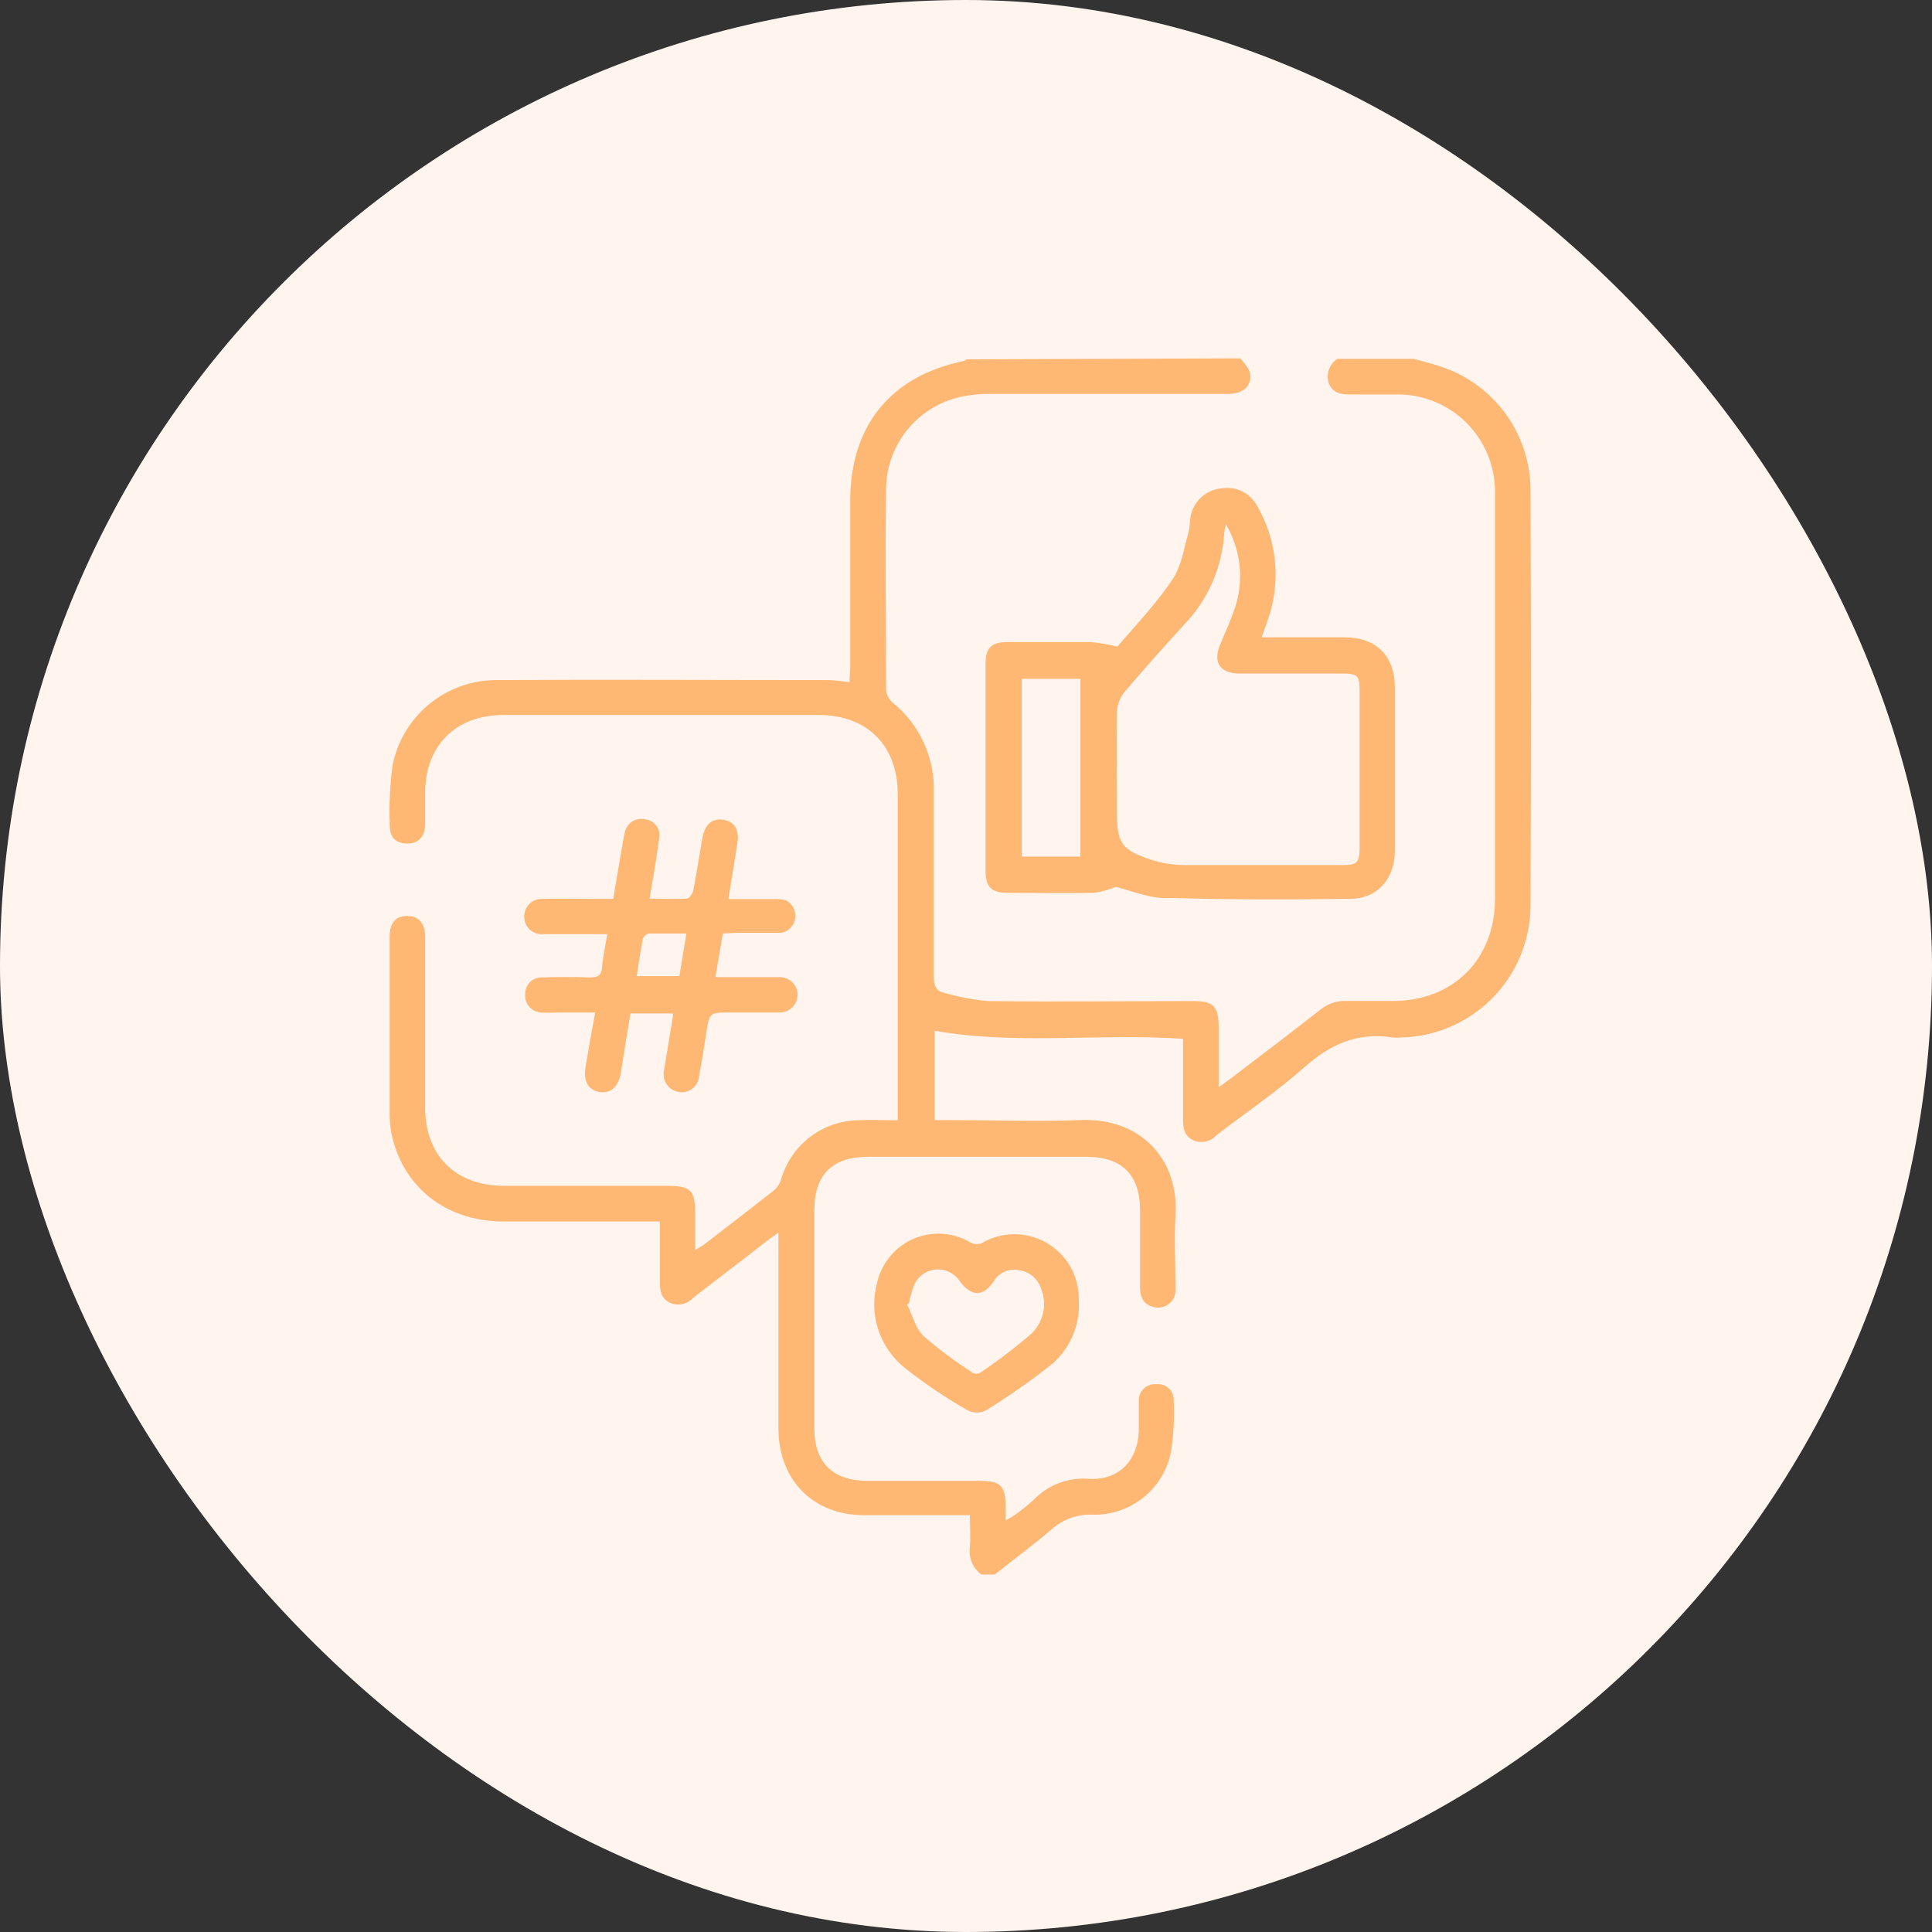 <svg width="124" height="124" viewBox="0 0 124 124" fill="none" xmlns="http://www.w3.org/2000/svg">
<rect x="0" y="0" width="124" height="124" fill="#333333" stroke="none"/>
<rect width="124" height="124" rx="62" fill="#FFF5EE"/>
<path d="M79.599 23C79.826 23.229 80.02 23.488 80.173 23.771C80.475 24.623 79.889 25.283 78.853 25.283H63.539C63.008 25.279 62.478 25.323 61.954 25.412C60.55 25.651 59.275 26.372 58.346 27.451C57.418 28.53 56.896 29.9 56.87 31.323C56.815 35.642 56.87 39.961 56.87 44.279C56.9 44.592 57.048 44.881 57.283 45.088C58.137 45.776 58.821 46.651 59.281 47.646C59.741 48.642 59.965 49.73 59.936 50.826C59.936 54.787 59.936 58.748 59.936 62.709C59.936 63.245 60.066 63.603 60.596 63.72C61.515 63.986 62.457 64.164 63.41 64.251C67.803 64.306 72.196 64.251 76.595 64.251C77.878 64.251 78.211 64.597 78.217 65.88V69.779C78.532 69.551 78.748 69.409 78.952 69.249C80.889 67.774 82.832 66.305 84.751 64.8C85.221 64.41 85.82 64.212 86.429 64.245C87.416 64.245 88.41 64.245 89.397 64.245C93.278 64.245 95.949 61.567 95.955 57.68C95.955 50.363 95.955 43.052 95.955 35.741C95.955 34.365 95.955 32.995 95.955 31.625C95.964 30.781 95.802 29.944 95.478 29.164C95.154 28.385 94.676 27.679 94.071 27.09C93.467 26.5 92.749 26.039 91.962 25.735C91.174 25.431 90.333 25.29 89.49 25.32C88.601 25.32 87.713 25.32 86.824 25.32C86.207 25.32 85.59 25.32 85.294 24.623C85.192 24.334 85.191 24.02 85.29 23.731C85.39 23.442 85.585 23.195 85.843 23.031H90.724C91.377 23.216 92.044 23.364 92.679 23.598C94.286 24.172 95.678 25.223 96.671 26.61C97.663 27.997 98.208 29.654 98.232 31.36C98.269 40.323 98.269 49.287 98.232 58.254C98.191 60.453 97.299 62.55 95.743 64.105C94.187 65.659 92.089 66.55 89.891 66.589C89.714 66.608 89.536 66.608 89.36 66.589C87.145 66.231 85.387 67.021 83.727 68.49C81.944 70.069 79.957 71.414 78.063 72.87C77.884 73.068 77.648 73.206 77.387 73.264C77.126 73.323 76.854 73.299 76.607 73.197C75.99 72.907 75.928 72.389 75.928 71.79C75.928 70.1 75.928 68.403 75.928 66.676C70.591 66.299 65.279 67.089 59.992 66.157V71.889H60.831C63.675 71.889 66.526 71.994 69.364 71.889C73.066 71.729 75.675 74.265 75.447 78.022C75.355 79.571 75.447 81.107 75.447 82.674C75.469 82.865 75.441 83.059 75.367 83.236C75.293 83.414 75.174 83.569 75.022 83.687C74.87 83.805 74.691 83.883 74.5 83.912C74.31 83.941 74.116 83.92 73.936 83.852C73.319 83.661 73.171 83.174 73.171 82.618C73.171 80.965 73.171 79.318 73.171 77.683C73.171 75.412 72.017 74.252 69.752 74.246H55.71C53.427 74.246 52.273 75.387 52.267 77.652C52.267 82.328 52.267 87.003 52.267 91.676C52.267 93.878 53.458 95.044 55.667 95.044H62.805C64.249 95.044 64.539 95.334 64.545 96.778V97.58C64.773 97.451 64.94 97.37 65.088 97.265C65.519 96.964 65.931 96.636 66.322 96.284C66.778 95.803 67.337 95.43 67.956 95.193C68.575 94.956 69.24 94.861 69.9 94.915C71.807 95.026 73.035 93.736 73.09 91.83C73.09 91.213 73.09 90.559 73.09 89.93C73.082 89.782 73.105 89.635 73.159 89.497C73.212 89.359 73.295 89.235 73.401 89.132C73.507 89.029 73.633 88.95 73.772 88.9C73.912 88.85 74.06 88.831 74.207 88.844C74.354 88.825 74.504 88.839 74.645 88.885C74.785 88.932 74.914 89.008 75.022 89.111C75.129 89.213 75.213 89.338 75.266 89.476C75.319 89.615 75.341 89.763 75.33 89.911C75.388 91.048 75.322 92.188 75.132 93.311C74.879 94.438 74.244 95.442 73.334 96.154C72.424 96.866 71.296 97.241 70.141 97.216C69.654 97.193 69.168 97.266 68.709 97.431C68.251 97.596 67.83 97.85 67.47 98.178C66.297 99.178 65.057 100.097 63.848 101.054H62.984C62.711 100.85 62.499 100.576 62.37 100.261C62.24 99.945 62.199 99.601 62.25 99.264C62.299 98.647 62.25 97.993 62.25 97.247H55.463C52.206 97.247 49.978 95.02 49.96 91.694C49.96 87.807 49.96 83.92 49.96 80.033V79.114C49.62 79.361 49.405 79.503 49.201 79.663C47.628 80.897 46.061 82.075 44.493 83.297C44.313 83.495 44.076 83.633 43.815 83.693C43.553 83.752 43.28 83.731 43.031 83.63C42.414 83.346 42.346 82.816 42.353 82.224C42.353 80.99 42.353 79.756 42.353 78.398H41.39C38.342 78.398 35.294 78.398 32.24 78.398C28.538 78.361 25.781 76.115 25.108 72.66C25.042 72.286 25.009 71.906 25.009 71.525C25.009 67.712 25.009 63.901 25.009 60.093C25.009 59.167 25.484 58.711 26.293 58.797C26.91 58.865 27.28 59.291 27.286 60.093C27.286 61.364 27.286 62.635 27.286 63.906C27.286 66.293 27.286 68.681 27.286 71.069C27.286 74.153 29.217 76.097 32.333 76.109C35.837 76.109 39.342 76.109 42.822 76.109C44.333 76.109 44.611 76.387 44.617 77.88V80.231C44.876 80.07 45.043 79.984 45.197 79.873C46.684 78.725 48.177 77.584 49.651 76.418C49.876 76.227 50.043 75.977 50.133 75.696C50.439 74.625 51.08 73.679 51.961 72.997C52.842 72.314 53.917 71.931 55.031 71.901C55.858 71.858 56.691 71.901 57.617 71.901V70.976C57.617 64.296 57.617 57.617 57.617 50.937C57.617 47.852 55.642 45.89 52.563 45.89H32.308C29.254 45.89 27.305 47.84 27.286 50.881C27.286 51.541 27.286 52.202 27.286 52.862C27.286 53.713 26.854 54.151 26.114 54.139C25.373 54.126 25.003 53.732 25.015 52.905C24.97 51.668 25.025 50.43 25.182 49.203C25.469 47.65 26.288 46.247 27.499 45.233C28.71 44.219 30.236 43.66 31.815 43.65C38.928 43.607 46.042 43.65 53.156 43.65C53.581 43.65 54.007 43.73 54.526 43.78C54.526 43.496 54.562 43.231 54.569 42.965C54.569 39.362 54.569 35.753 54.569 32.15C54.569 27.331 57.16 24.129 61.874 23.167C61.944 23.14 62.01 23.105 62.071 23.062L79.599 23Z" fill="#FFB774"/>
<path d="M46.394 59.914L45.919 62.715H48.683C49.139 62.715 49.596 62.715 50.052 62.715C50.353 62.715 50.642 62.834 50.855 63.047C51.068 63.26 51.188 63.549 51.188 63.85C51.188 64.151 51.068 64.44 50.855 64.653C50.642 64.866 50.353 64.985 50.052 64.985C48.985 64.985 47.918 64.985 46.85 64.985C45.536 64.985 45.542 64.985 45.333 66.281C45.191 67.213 45.043 68.132 44.87 69.057C44.86 69.217 44.816 69.372 44.74 69.513C44.665 69.654 44.561 69.777 44.434 69.874C44.307 69.972 44.161 70.04 44.005 70.076C43.849 70.112 43.688 70.114 43.531 70.081C43.374 70.051 43.225 69.989 43.093 69.899C42.962 69.808 42.85 69.692 42.765 69.556C42.681 69.421 42.625 69.269 42.602 69.111C42.579 68.953 42.588 68.792 42.63 68.638C42.809 67.515 43 66.386 43.185 65.263C43.191 65.191 43.191 65.119 43.185 65.047H40.465C40.251 66.31 40.045 67.576 39.848 68.847C39.693 69.767 39.188 70.217 38.453 70.081C37.719 69.946 37.441 69.359 37.583 68.477C37.768 67.354 37.966 66.231 38.2 64.985H35.732C35.404 65.007 35.074 65.007 34.745 64.985C34.598 64.98 34.454 64.945 34.321 64.882C34.189 64.819 34.07 64.73 33.973 64.619C33.876 64.509 33.803 64.38 33.757 64.24C33.712 64.101 33.695 63.953 33.709 63.807C33.705 63.669 33.728 63.531 33.777 63.403C33.827 63.274 33.901 63.156 33.996 63.056C34.092 62.956 34.206 62.876 34.332 62.821C34.459 62.765 34.595 62.736 34.733 62.733C35.776 62.702 36.818 62.696 37.855 62.733C38.348 62.733 38.595 62.635 38.638 62.116C38.688 61.444 38.842 60.771 38.978 59.957H36.355C35.85 59.957 35.337 59.957 34.832 59.957C34.679 59.967 34.526 59.946 34.382 59.894C34.239 59.842 34.107 59.762 33.996 59.657C33.885 59.552 33.796 59.425 33.736 59.285C33.676 59.144 33.646 58.993 33.647 58.84C33.644 58.686 33.672 58.533 33.73 58.391C33.788 58.248 33.874 58.12 33.984 58.012C34.094 57.904 34.225 57.82 34.368 57.766C34.512 57.711 34.666 57.686 34.819 57.693C36.053 57.662 37.256 57.693 38.478 57.693H39.36C39.57 56.459 39.767 55.225 39.977 54.052C40.014 53.855 40.045 53.651 40.101 53.435C40.127 53.291 40.183 53.153 40.265 53.032C40.347 52.91 40.454 52.806 40.577 52.726C40.701 52.647 40.84 52.594 40.985 52.571C41.13 52.547 41.279 52.554 41.421 52.59C41.563 52.606 41.701 52.651 41.824 52.724C41.948 52.796 42.054 52.894 42.138 53.01C42.221 53.126 42.279 53.259 42.307 53.399C42.336 53.54 42.334 53.684 42.303 53.824C42.143 55.058 41.927 56.329 41.686 57.68C42.507 57.68 43.29 57.711 44.068 57.68C44.228 57.68 44.463 57.347 44.5 57.137C44.722 56.02 44.882 54.885 45.086 53.762C45.252 52.88 45.746 52.485 46.468 52.621C47.19 52.757 47.461 53.312 47.325 54.145L46.752 57.705C47.745 57.705 48.677 57.705 49.608 57.705C49.886 57.692 50.164 57.717 50.435 57.779C50.642 57.883 50.812 58.049 50.92 58.255C51.029 58.46 51.071 58.694 51.04 58.923C51.01 59.154 50.908 59.368 50.75 59.538C50.592 59.708 50.385 59.824 50.157 59.87C49.189 59.87 48.226 59.87 47.264 59.87L46.394 59.914ZM44.055 59.914C43.21 59.914 42.433 59.914 41.655 59.914C41.568 59.933 41.486 59.973 41.417 60.032C41.348 60.09 41.294 60.163 41.261 60.247C41.106 61.03 40.995 61.826 40.866 62.647H43.605L44.055 59.914Z" fill="#FFB774"/>
<path d="M69.24 83.42C69.292 84.18 69.17 84.942 68.883 85.647C68.597 86.353 68.153 86.984 67.587 87.493C66.211 88.593 64.769 89.606 63.268 90.528C63.091 90.615 62.897 90.66 62.7 90.66C62.504 90.66 62.309 90.615 62.133 90.528C60.724 89.732 59.379 88.829 58.11 87.826C57.293 87.183 56.685 86.312 56.364 85.323C56.043 84.335 56.024 83.273 56.309 82.273C56.455 81.659 56.744 81.088 57.152 80.606C57.559 80.125 58.075 79.746 58.656 79.499C59.237 79.253 59.868 79.147 60.497 79.189C61.127 79.232 61.738 79.421 62.281 79.743C62.388 79.803 62.507 79.838 62.63 79.848C62.752 79.858 62.875 79.841 62.99 79.799C63.623 79.422 64.345 79.22 65.082 79.216C65.818 79.211 66.543 79.403 67.18 79.773C67.817 80.142 68.344 80.675 68.706 81.316C69.069 81.957 69.253 82.684 69.24 83.42ZM58.345 83.63L58.227 83.735C58.567 84.42 58.758 85.259 59.282 85.759C60.275 86.615 61.327 87.4 62.429 88.109C62.502 88.147 62.584 88.167 62.666 88.167C62.749 88.167 62.831 88.147 62.904 88.109C64.058 87.338 65.162 86.495 66.211 85.586C66.588 85.219 66.846 84.749 66.954 84.235C67.062 83.72 67.014 83.185 66.816 82.698C66.714 82.381 66.521 82.1 66.261 81.891C66.001 81.681 65.686 81.552 65.353 81.52C65.052 81.462 64.741 81.499 64.462 81.625C64.182 81.751 63.948 81.96 63.792 82.224C63.101 83.254 62.349 83.235 61.596 82.224C61.427 81.969 61.192 81.765 60.915 81.634C60.639 81.504 60.332 81.452 60.028 81.484C59.724 81.515 59.434 81.63 59.191 81.815C58.947 82 58.759 82.248 58.647 82.532C58.516 82.889 58.415 83.257 58.345 83.63Z" fill="#FFB774"/>
<path d="M71.622 56.921C71.174 57.105 70.706 57.233 70.228 57.304C68.377 57.347 66.526 57.304 64.675 57.304C63.626 57.304 63.256 56.934 63.256 55.879C63.256 51.461 63.256 47.044 63.256 42.626C63.256 41.571 63.62 41.213 64.681 41.207C66.458 41.207 68.235 41.207 70.012 41.207C70.588 41.265 71.159 41.364 71.721 41.503C72.825 40.189 74.189 38.788 75.256 37.184C75.83 36.351 75.978 35.216 76.274 34.204C76.397 33.772 76.342 33.279 76.49 32.859C76.63 32.432 76.897 32.058 77.255 31.786C77.614 31.514 78.046 31.357 78.495 31.335C78.941 31.279 79.393 31.361 79.79 31.572C80.186 31.783 80.508 32.112 80.71 32.514C81.349 33.627 81.736 34.867 81.843 36.147C81.949 37.426 81.773 38.714 81.327 39.917C81.222 40.22 81.111 40.534 80.975 40.905H86.3C88.323 40.905 89.52 42.095 89.526 44.113C89.526 47.617 89.526 51.114 89.526 54.602C89.526 56.378 88.416 57.686 86.67 57.686C82.808 57.742 78.951 57.748 75.095 57.631C73.917 57.723 72.757 57.211 71.622 56.921ZM78.686 33.667C78.639 33.832 78.602 33.998 78.575 34.167C78.456 36.395 77.536 38.505 75.984 40.109C74.682 41.534 73.399 42.978 72.159 44.428C71.872 44.791 71.708 45.236 71.69 45.699C71.647 47.858 71.69 50.017 71.69 52.177C71.69 54.089 71.98 54.546 73.831 55.163C74.504 55.386 75.207 55.507 75.916 55.521C79.346 55.521 82.777 55.521 86.207 55.521C87.096 55.521 87.262 55.342 87.262 54.441C87.262 51.066 87.262 47.654 87.262 44.304C87.262 43.354 87.133 43.231 86.139 43.231H79.587C78.304 43.231 77.829 42.521 78.31 41.38C78.624 40.608 78.982 39.85 79.248 39.054C79.549 38.169 79.655 37.229 79.558 36.299C79.461 35.369 79.164 34.471 78.686 33.667ZM65.582 54.978H69.345V43.57H65.582V54.978Z" fill="#FFB774"/>
</svg>
